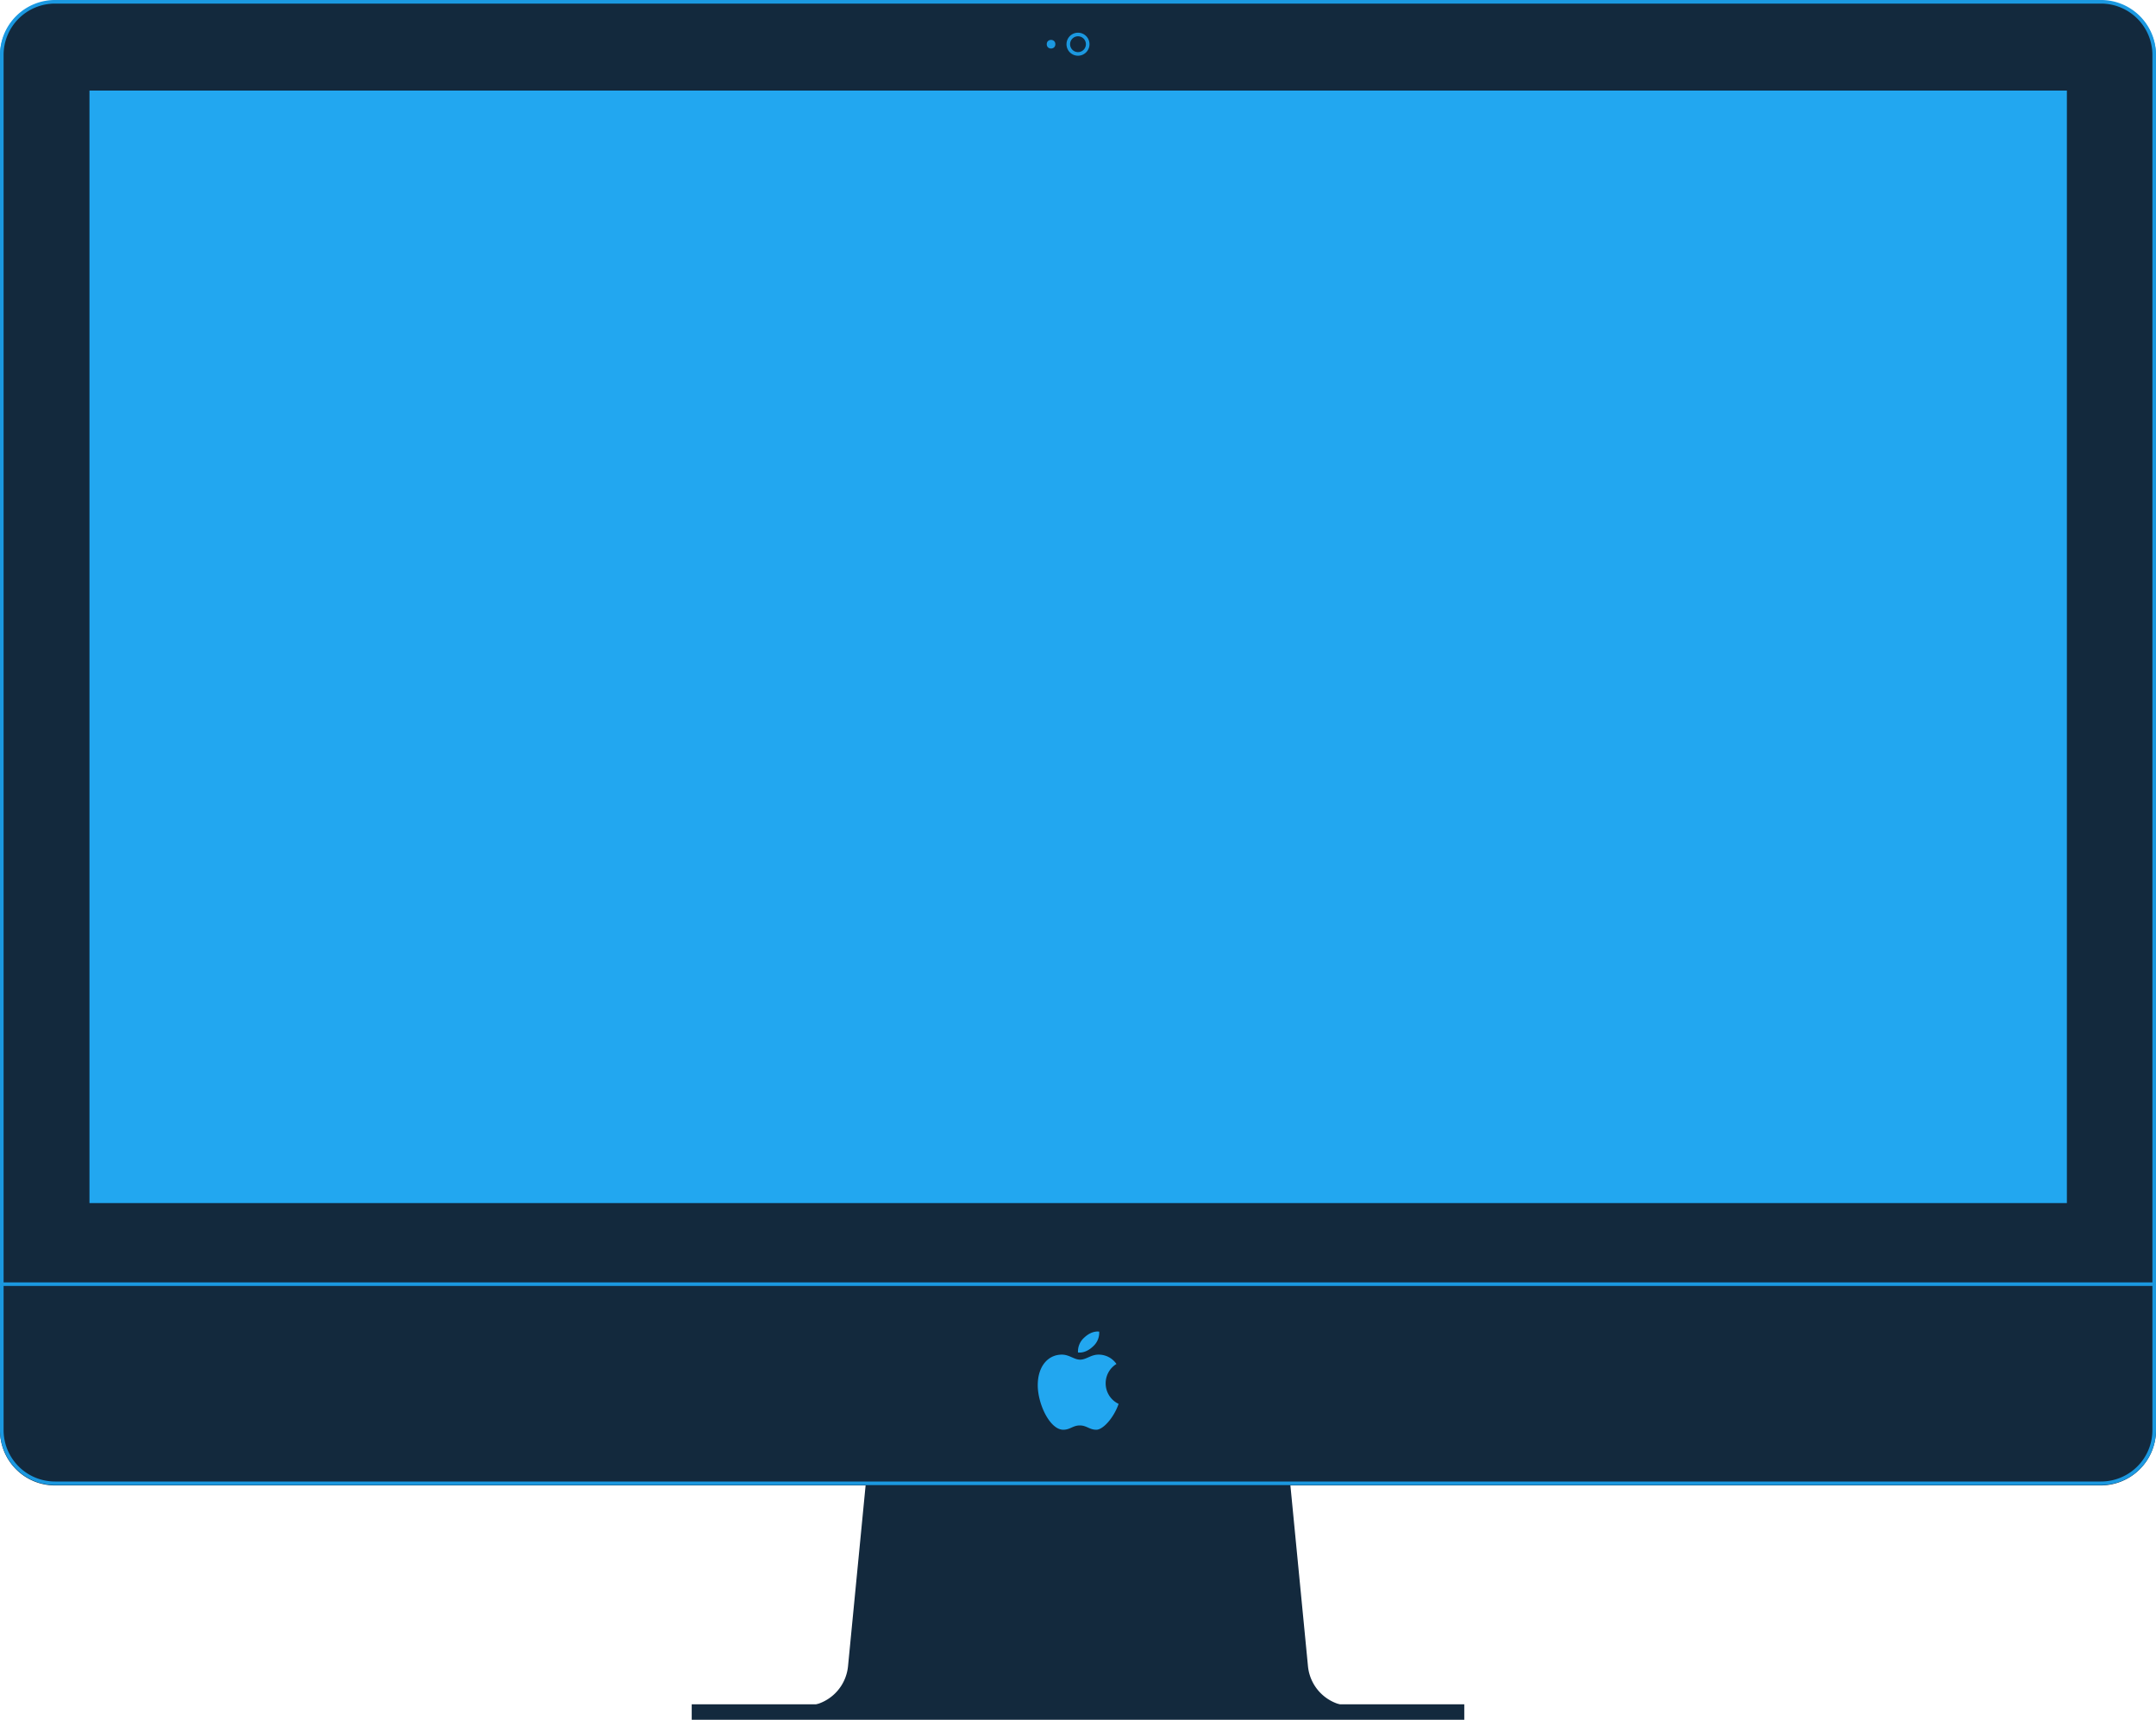 <svg xmlns="http://www.w3.org/2000/svg" width="600" height="478.5">
  <path fill="#13293d" d="M0 356.7h600v41.2a15.4 15.4 0 0 1-15.4 15.4H15.3A15.3 15.3 0 0 1 0 397.9v-41.2z"/>
  <path fill="#13293d" d="M376.3 474.7a12.3 12.3 0 0 1-12.3-11.1l-4.9-50.4H240.9l-4.9 50.4a12.3 12.3 0 0 1-12.2 11.1z"/>
  <path fill="#13293d" d="M192.5 474.2h215v4.3h-215z"/>
  <path fill="#1b98e0" d="M584.7 1.2A14.3 14.3 0 0 1 599 15.5v382.4a14.3 14.3 0 0 1-14.3 14.3H15.3A14.3 14.3 0 0 1 1 397.9V15.5A14.3 14.3 0 0 1 15.3 1.2h569.4m0-1H15.3A15.3 15.3 0 0 0 0 15.5v382.4a15.3 15.3 0 0 0 15.3 15.3h569.4a15.3 15.3 0 0 0 15.3-15.3V15.5A15.3 15.3 0 0 0 584.7.2z"/>
  <path fill="#13293d" d="M.5 357.3v-342A14.8 14.8 0 0 1 15.3.5h569.4a14.8 14.8 0 0 1 14.8 14.8v342z"/>
  <path fill="#1b98e0" d="M584.7 1A14.3 14.3 0 0 1 599 15.3v341.5H1V15.3A14.3 14.3 0 0 1 15.3 1h569.4m0-1H15.3A15.3 15.3 0 0 0 0 15.3v342.5h600V15.3A15.3 15.3 0 0 0 584.7 0z"/>
  <path fill="#1b98e0" d="M300 10.1a2.2 2.2 0 1 1-2.2 2.2 2.2 2.2 0 0 1 2.2-2.2m0-1a3.2 3.2 0 1 0 3.2 3.2 3.2 3.2 0 0 0-3.2-3.2z"/>
  <circle cx="292.5" cy="12.3" r="1.2" fill="#1b98e0"/>
  <path fill="#22a7f0" d="M307.7 384.9a6.3 6.3 0 0 1 3-5.4 6 6 0 0 0-5-2.6c-2.1 0-3.4 1.4-5.1 1.4s-3-1.4-5.1-1.4c-3.8 0-6.7 3.2-6.7 8.5s3.4 12.4 7.1 12.4c1.9 0 2.7-1.2 4.6-1.2s2.7 1.2 4.6 1.2 4.9-3.4 6.2-7.2a6.3 6.3 0 0 1-3.6-5.7zm-7.7-8.6c.1 0 2 .4 4.2-1.7a5.1 5.1 0 0 0 1.7-4.1c-.1 0-2-.4-4.2 1.7a5.1 5.1 0 0 0-1.7 4.1zM24.9 25.2h550.3v309.54H24.9z"/>
</svg>
